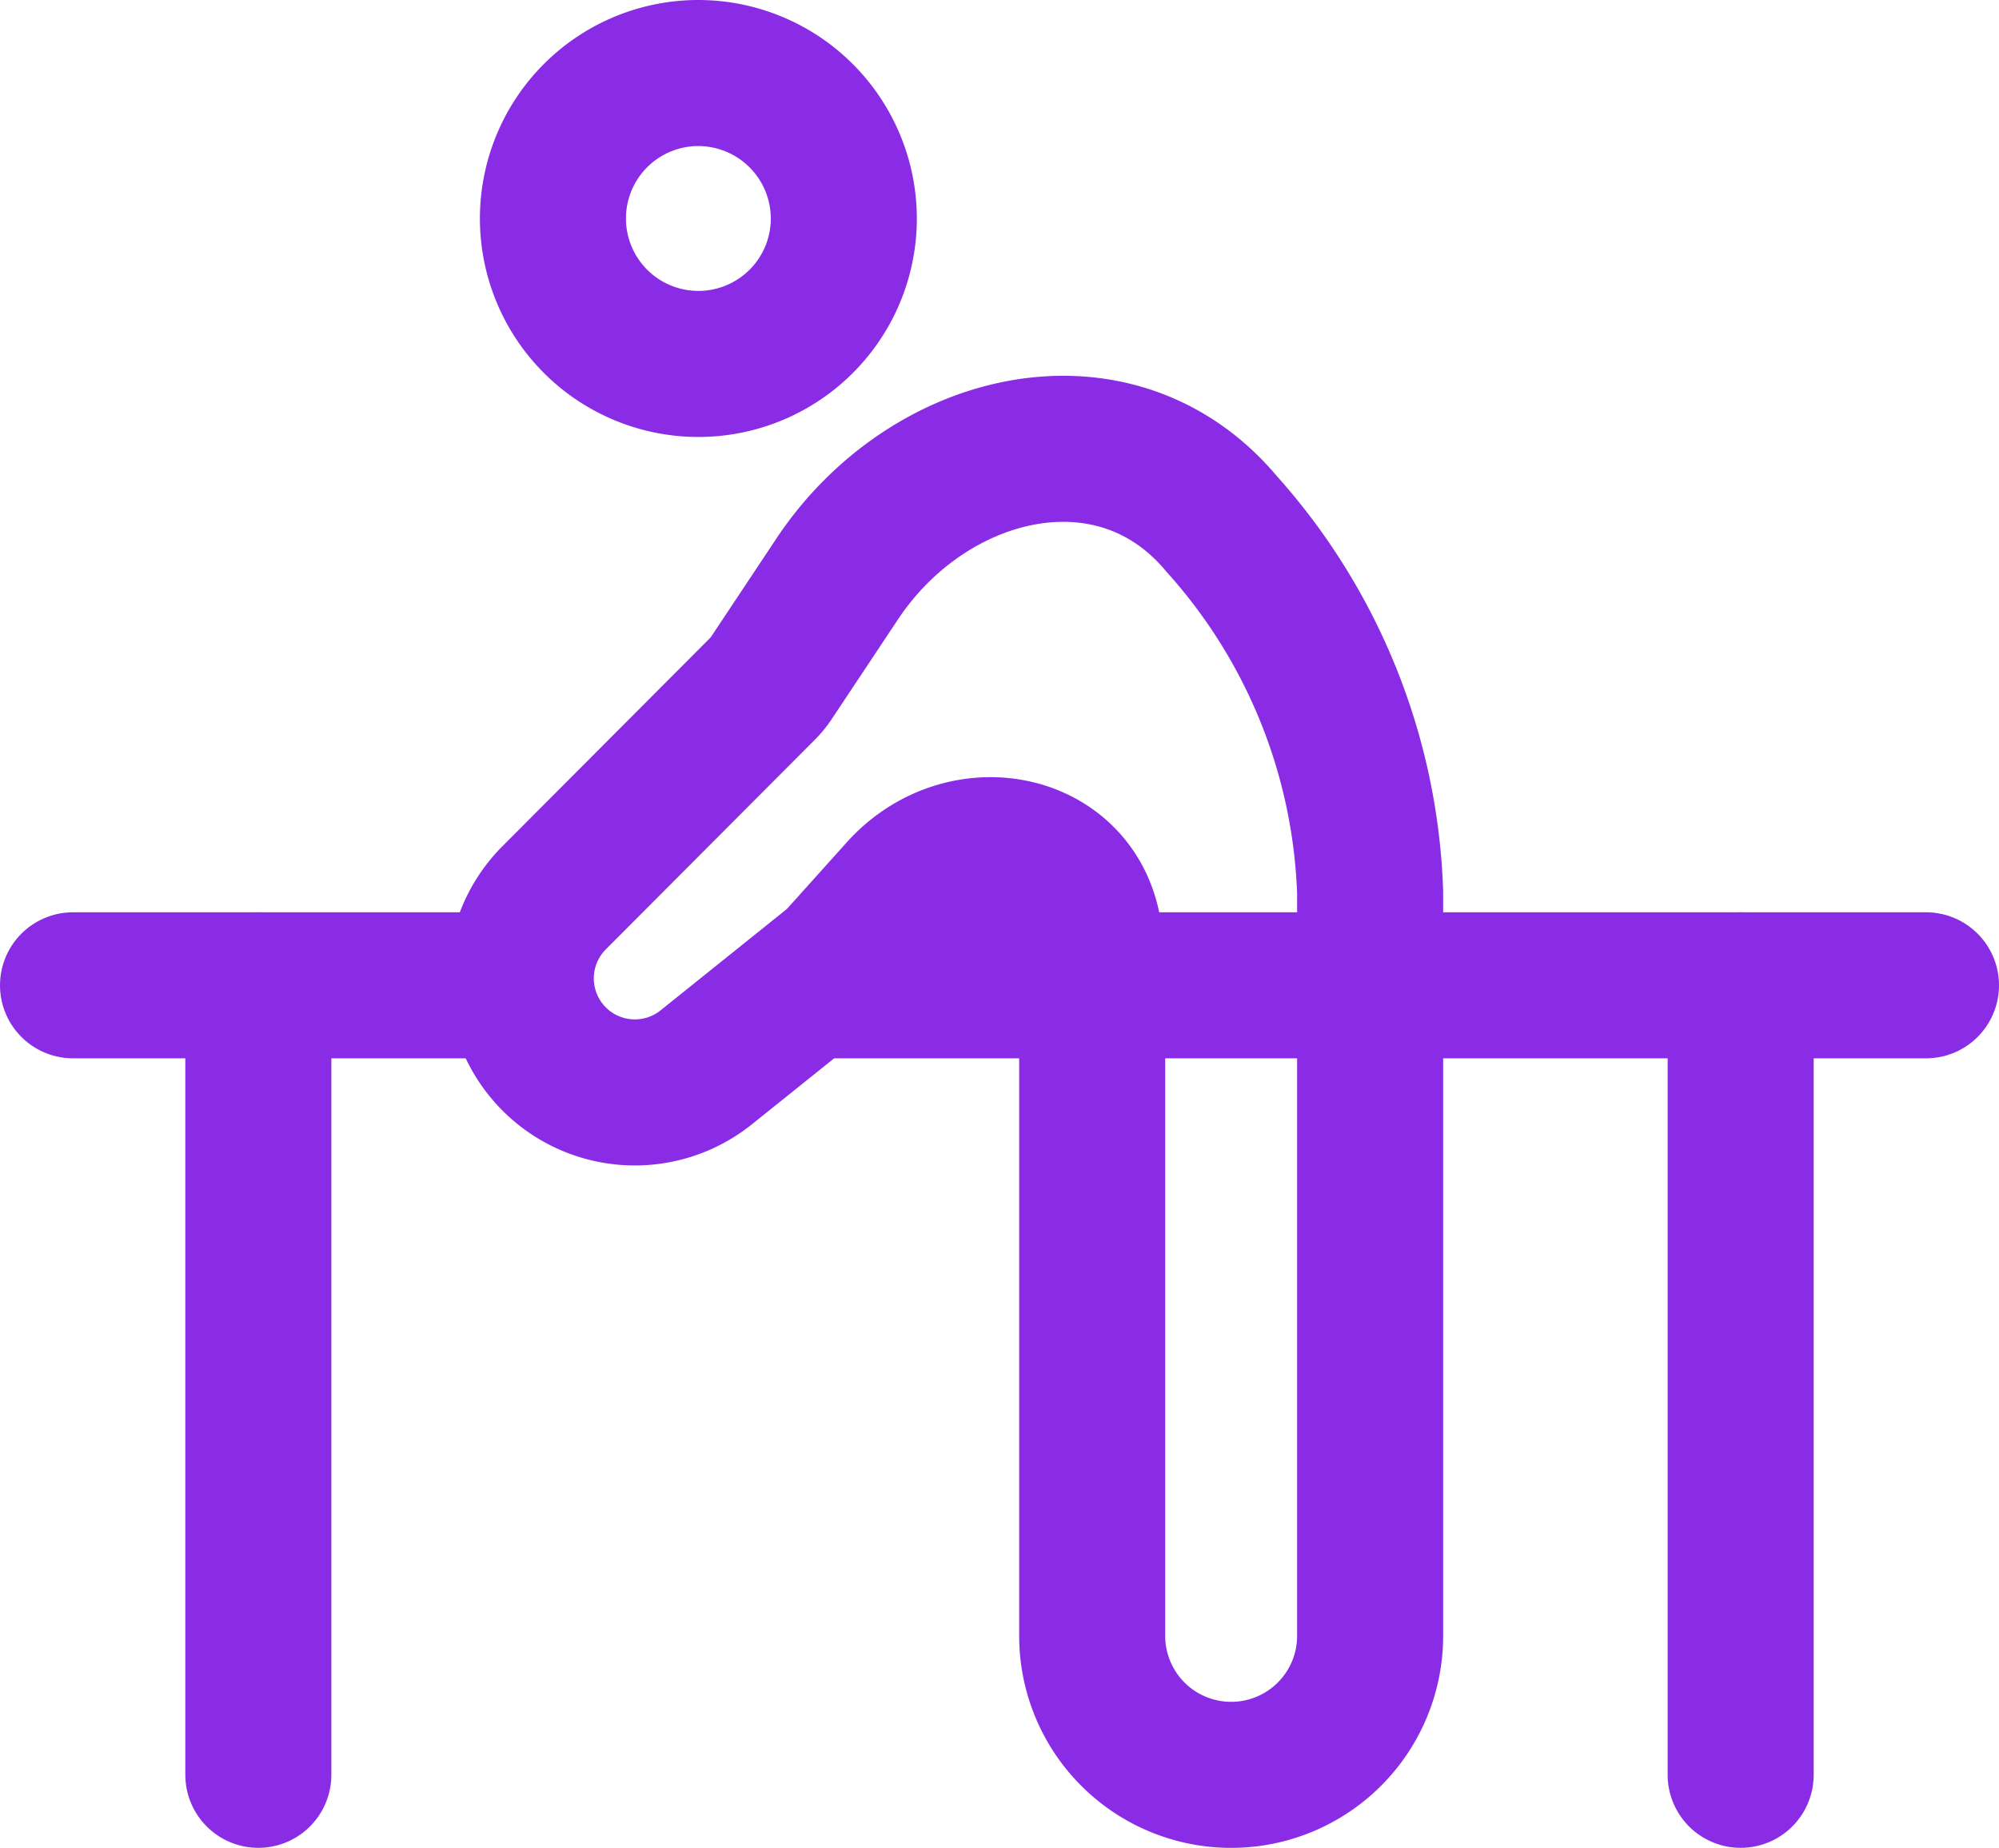 <svg xmlns="http://www.w3.org/2000/svg" width="41.066" height="37.958" viewBox="0 0 41.066 37.958">
  <g id="Therapy" transform="translate(1.5 1.5)">
    <path id="Line_01" d="M287,635.474h8.565" transform="translate(-287 -616.734)" fill="none" stroke="#8a2ce6" stroke-linecap="round" stroke-width="3"/>
    <path id="Line_02" d="M298.76,635.474H321.6" transform="translate(-283.534 -616.734)" fill="none" stroke="#8a2ce6" stroke-linecap="round" stroke-width="3"/>
    <path id="Line_03" d="M289.94,635.474v16.218" transform="translate(-286.133 -616.734)" fill="none" stroke="#8a2ce6" stroke-linecap="round" stroke-width="3"/>
    <path id="Line_04" d="M313.46,635.474v16.218" transform="translate(-279.201 -616.734)" fill="none" stroke="#8a2ce6" stroke-linecap="round" stroke-width="3"/>
    <path id="Circle_01" d="M300.59,624a2.988,2.988,0,1,1-2.988-3A2.993,2.993,0,0,1,300.59,624Z" transform="translate(-284.755 -621)" fill="none" stroke="#8a2ce6" stroke-width="3"/>
    <path id="Line_05" d="M299.091,631.872l-4.306,4.318a2.343,2.343,0,0,0,3.124,3.482l2.566-2.059a2.029,2.029,0,0,0,.249-.236l1.19-1.325c1.327-1.479,3.734-.945,3.879,1.037.051.7.051,1.308.051,1.846v12.411a2.855,2.855,0,0,0,5.71,0V636.074A11.923,11.923,0,0,0,308.5,628.5c-2.176-2.6-6.014-1.691-7.893,1.133l-1.356,2.04A1.247,1.247,0,0,1,299.091,631.872Z" transform="translate(-284.907 -619.242)" fill="none" stroke="#8a2ce6" stroke-width="3"/>
  </g>
</svg>
